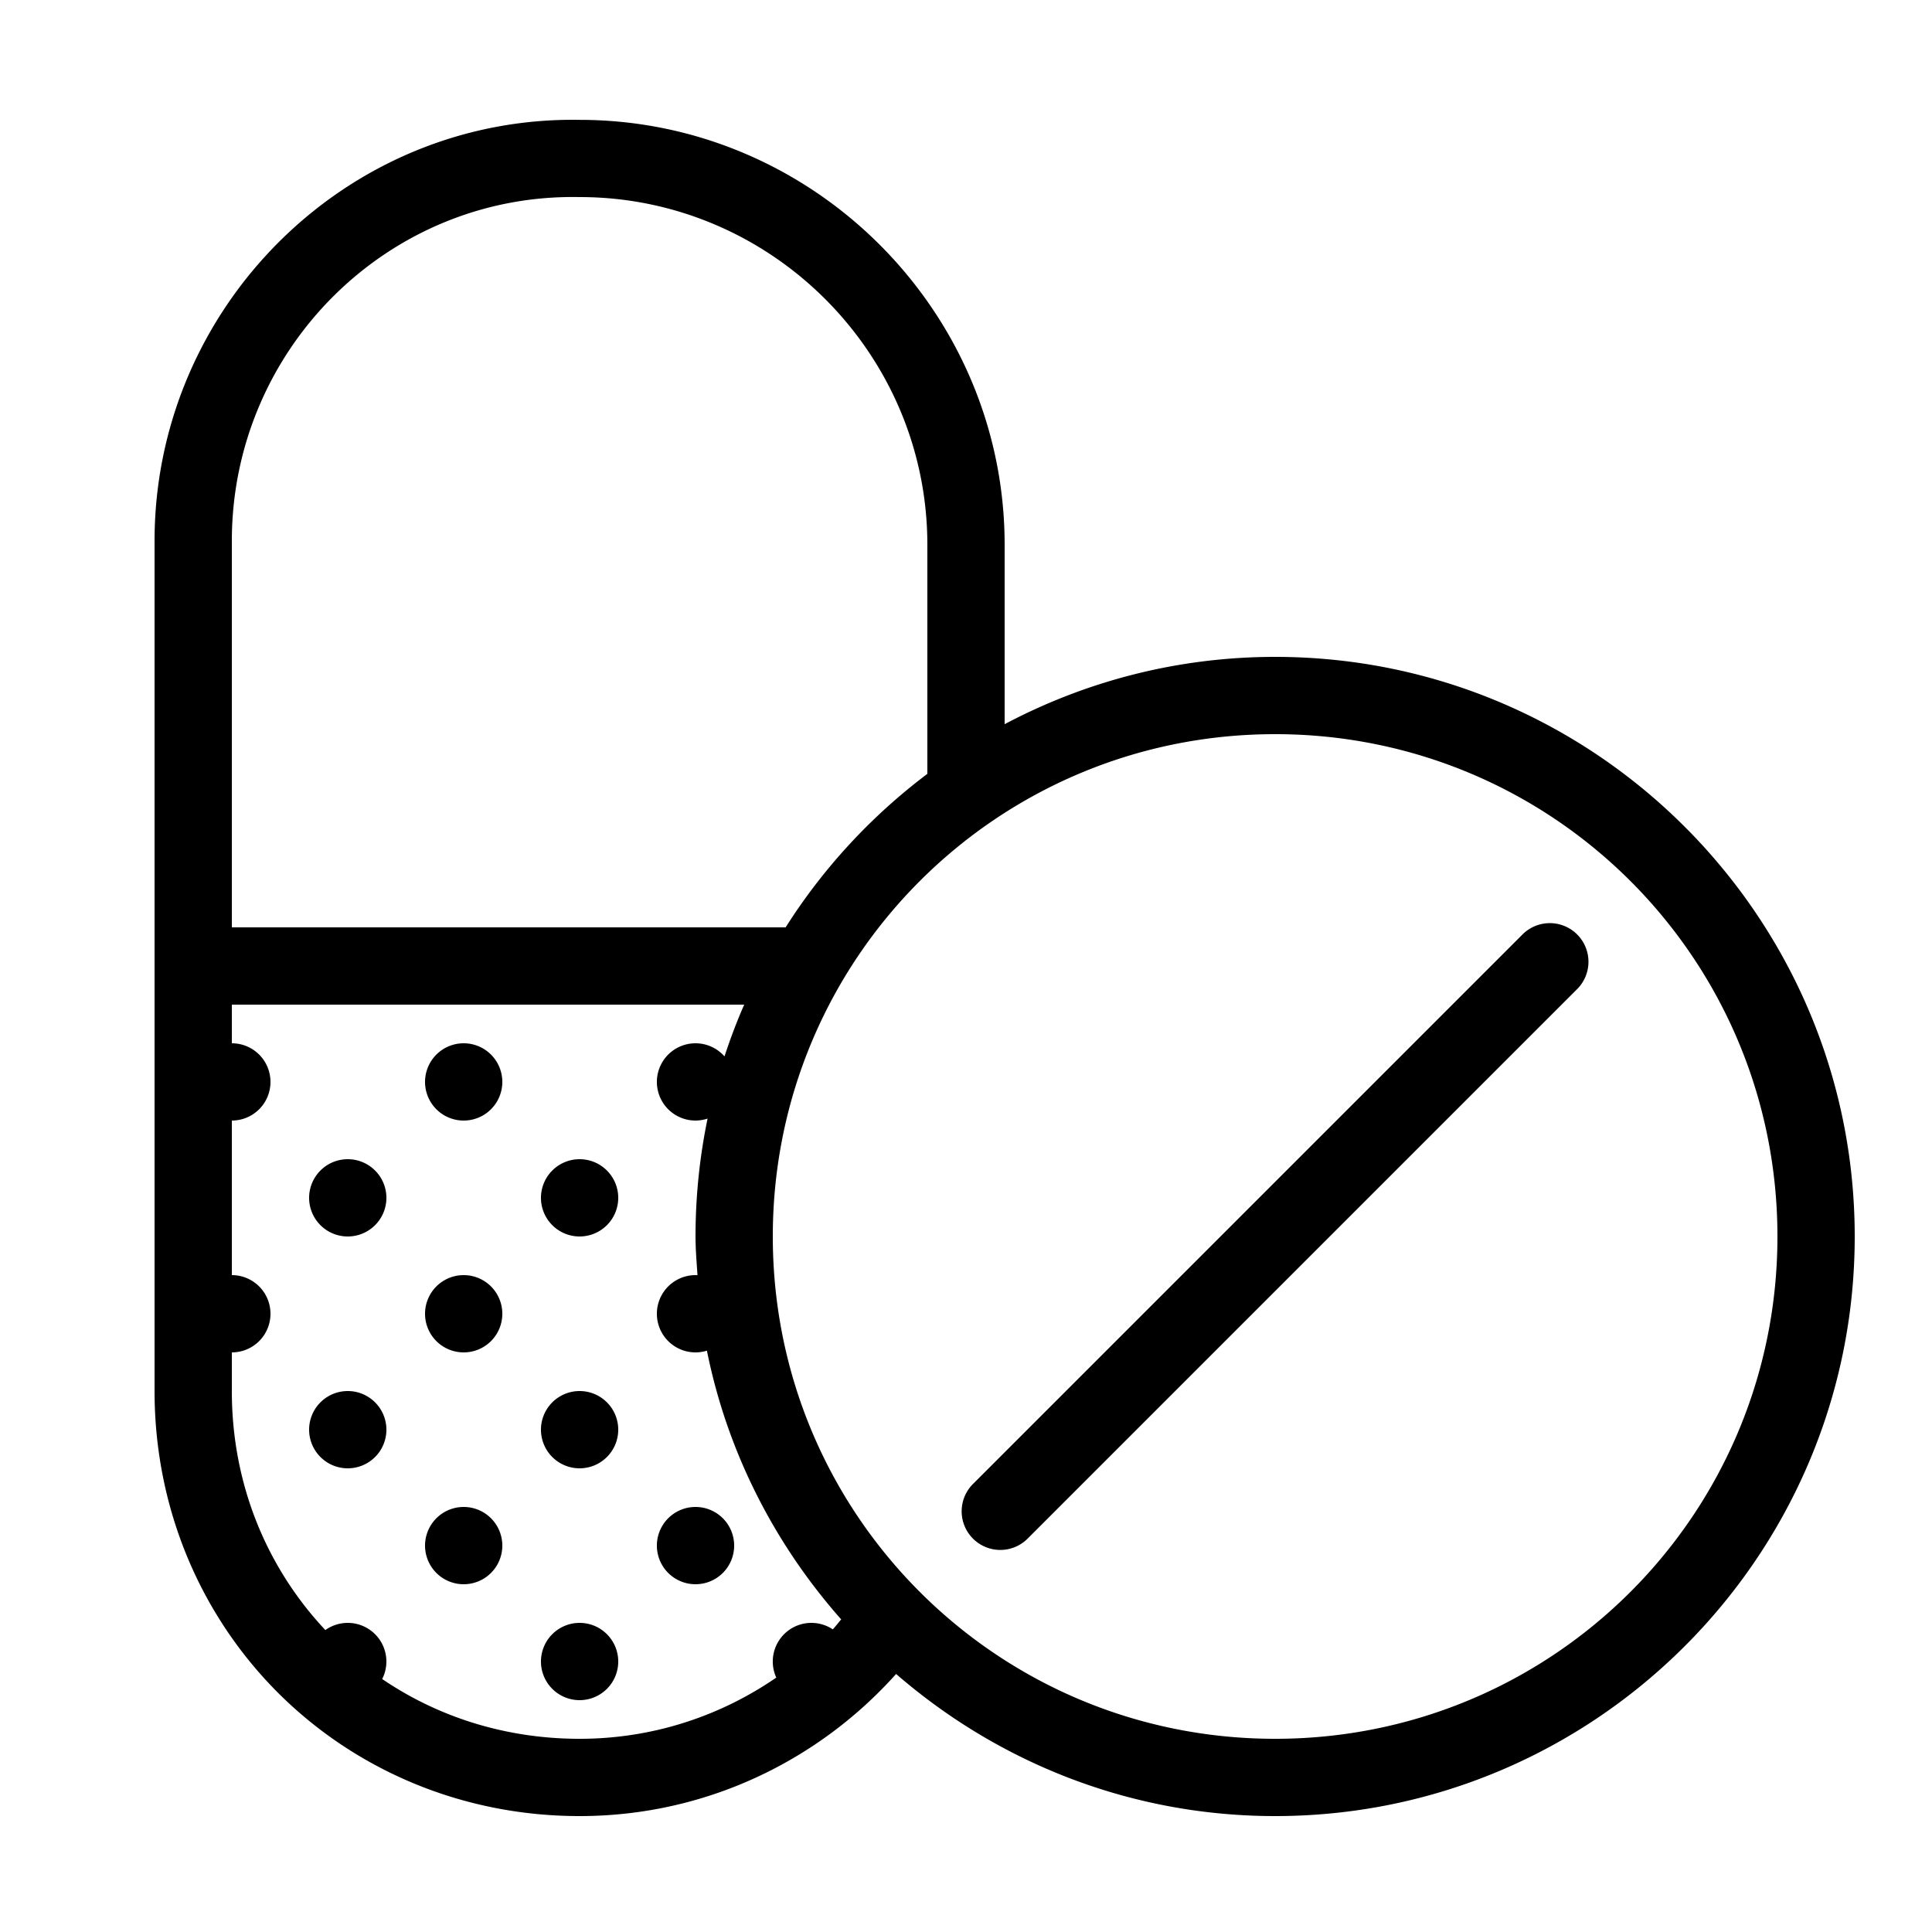 ﻿<?xml version="1.0" encoding="utf-8"?>
<svg xmlns="http://www.w3.org/2000/svg" viewBox="0 0 50 50" width="515" height="515">
  <path d="M15.008 3.102C8.957 2.997 4 7.958 4 14L4 36C4 39.062 5.21 41.823 7.193 43.807C9.177 45.79 11.938 47 15 47C18.278 47 21.196 45.553 23.191 43.322C25.824 45.606 29.249 47 33 47C41.272 47 48 40.272 48 32C48 23.728 41.272 17 33 17C30.472 17 28.092 17.634 26 18.742L26 14.1C26 8.057 21.049 3.106 15.008 3.102 z M 14.982 5.1L14.99 5.1L15 5.1C19.955 5.1 24 9.145 24 14.1L24 20.027C22.551 21.119 21.306 22.463 20.332 24L6 24L6 14C6 9.045 10.038 5.01 14.982 5.1 z M 33 19C40.192 19 46 24.808 46 32C46 39.192 40.192 45 33 45C25.808 45 20 39.192 20 32C20 24.808 25.808 19 33 19 z M 40.08 23.891 A 1 1 0 0 0 39.393 24.193L25.193 38.393 A 1 1 0 1 0 26.607 39.807L40.807 25.607 A 1 1 0 0 0 40.08 23.891 z M 6 26L19.26 26C19.068 26.436 18.9 26.883 18.75 27.34 A 1 1 0 0 0 18 27 A 1 1 0 0 0 18 29 A 1 1 0 0 0 18.312 28.949C18.108 29.935 18 30.955 18 32C18 32.338 18.029 32.669 18.051 33.002 A 1 1 0 0 0 18 33 A 1 1 0 0 0 18 35 A 1 1 0 0 0 18.295 34.955C18.824 37.59 20.054 39.969 21.77 41.91C21.696 41.995 21.63 42.086 21.553 42.168 A 1 1 0 0 0 21 42 A 1 1 0 0 0 20.09 43.416C18.651 44.406 16.904 45 15 45C13.078 45 11.329 44.431 9.891 43.453 A 1 1 0 0 0 9 42 A 1 1 0 0 0 8.42 42.186C6.919 40.587 6 38.435 6 36L6 35 A 1 1 0 0 0 6 33L6 29 A 1 1 0 0 0 6 27L6 26 z M 12 27 A 1 1 0 0 0 12 29 A 1 1 0 0 0 12 27 z M 9 30 A 1 1 0 0 0 9 32 A 1 1 0 0 0 9 30 z M 15 30 A 1 1 0 0 0 15 32 A 1 1 0 0 0 15 30 z M 12 33 A 1 1 0 0 0 12 35 A 1 1 0 0 0 12 33 z M 9 36 A 1 1 0 0 0 9 38 A 1 1 0 0 0 9 36 z M 15 36 A 1 1 0 0 0 15 38 A 1 1 0 0 0 15 36 z M 12 39 A 1 1 0 0 0 12 41 A 1 1 0 0 0 12 39 z M 18 39 A 1 1 0 0 0 18 41 A 1 1 0 0 0 18 39 z M 15 42 A 1 1 0 0 0 15 44 A 1 1 0 0 0 15 42 z" />
</svg>